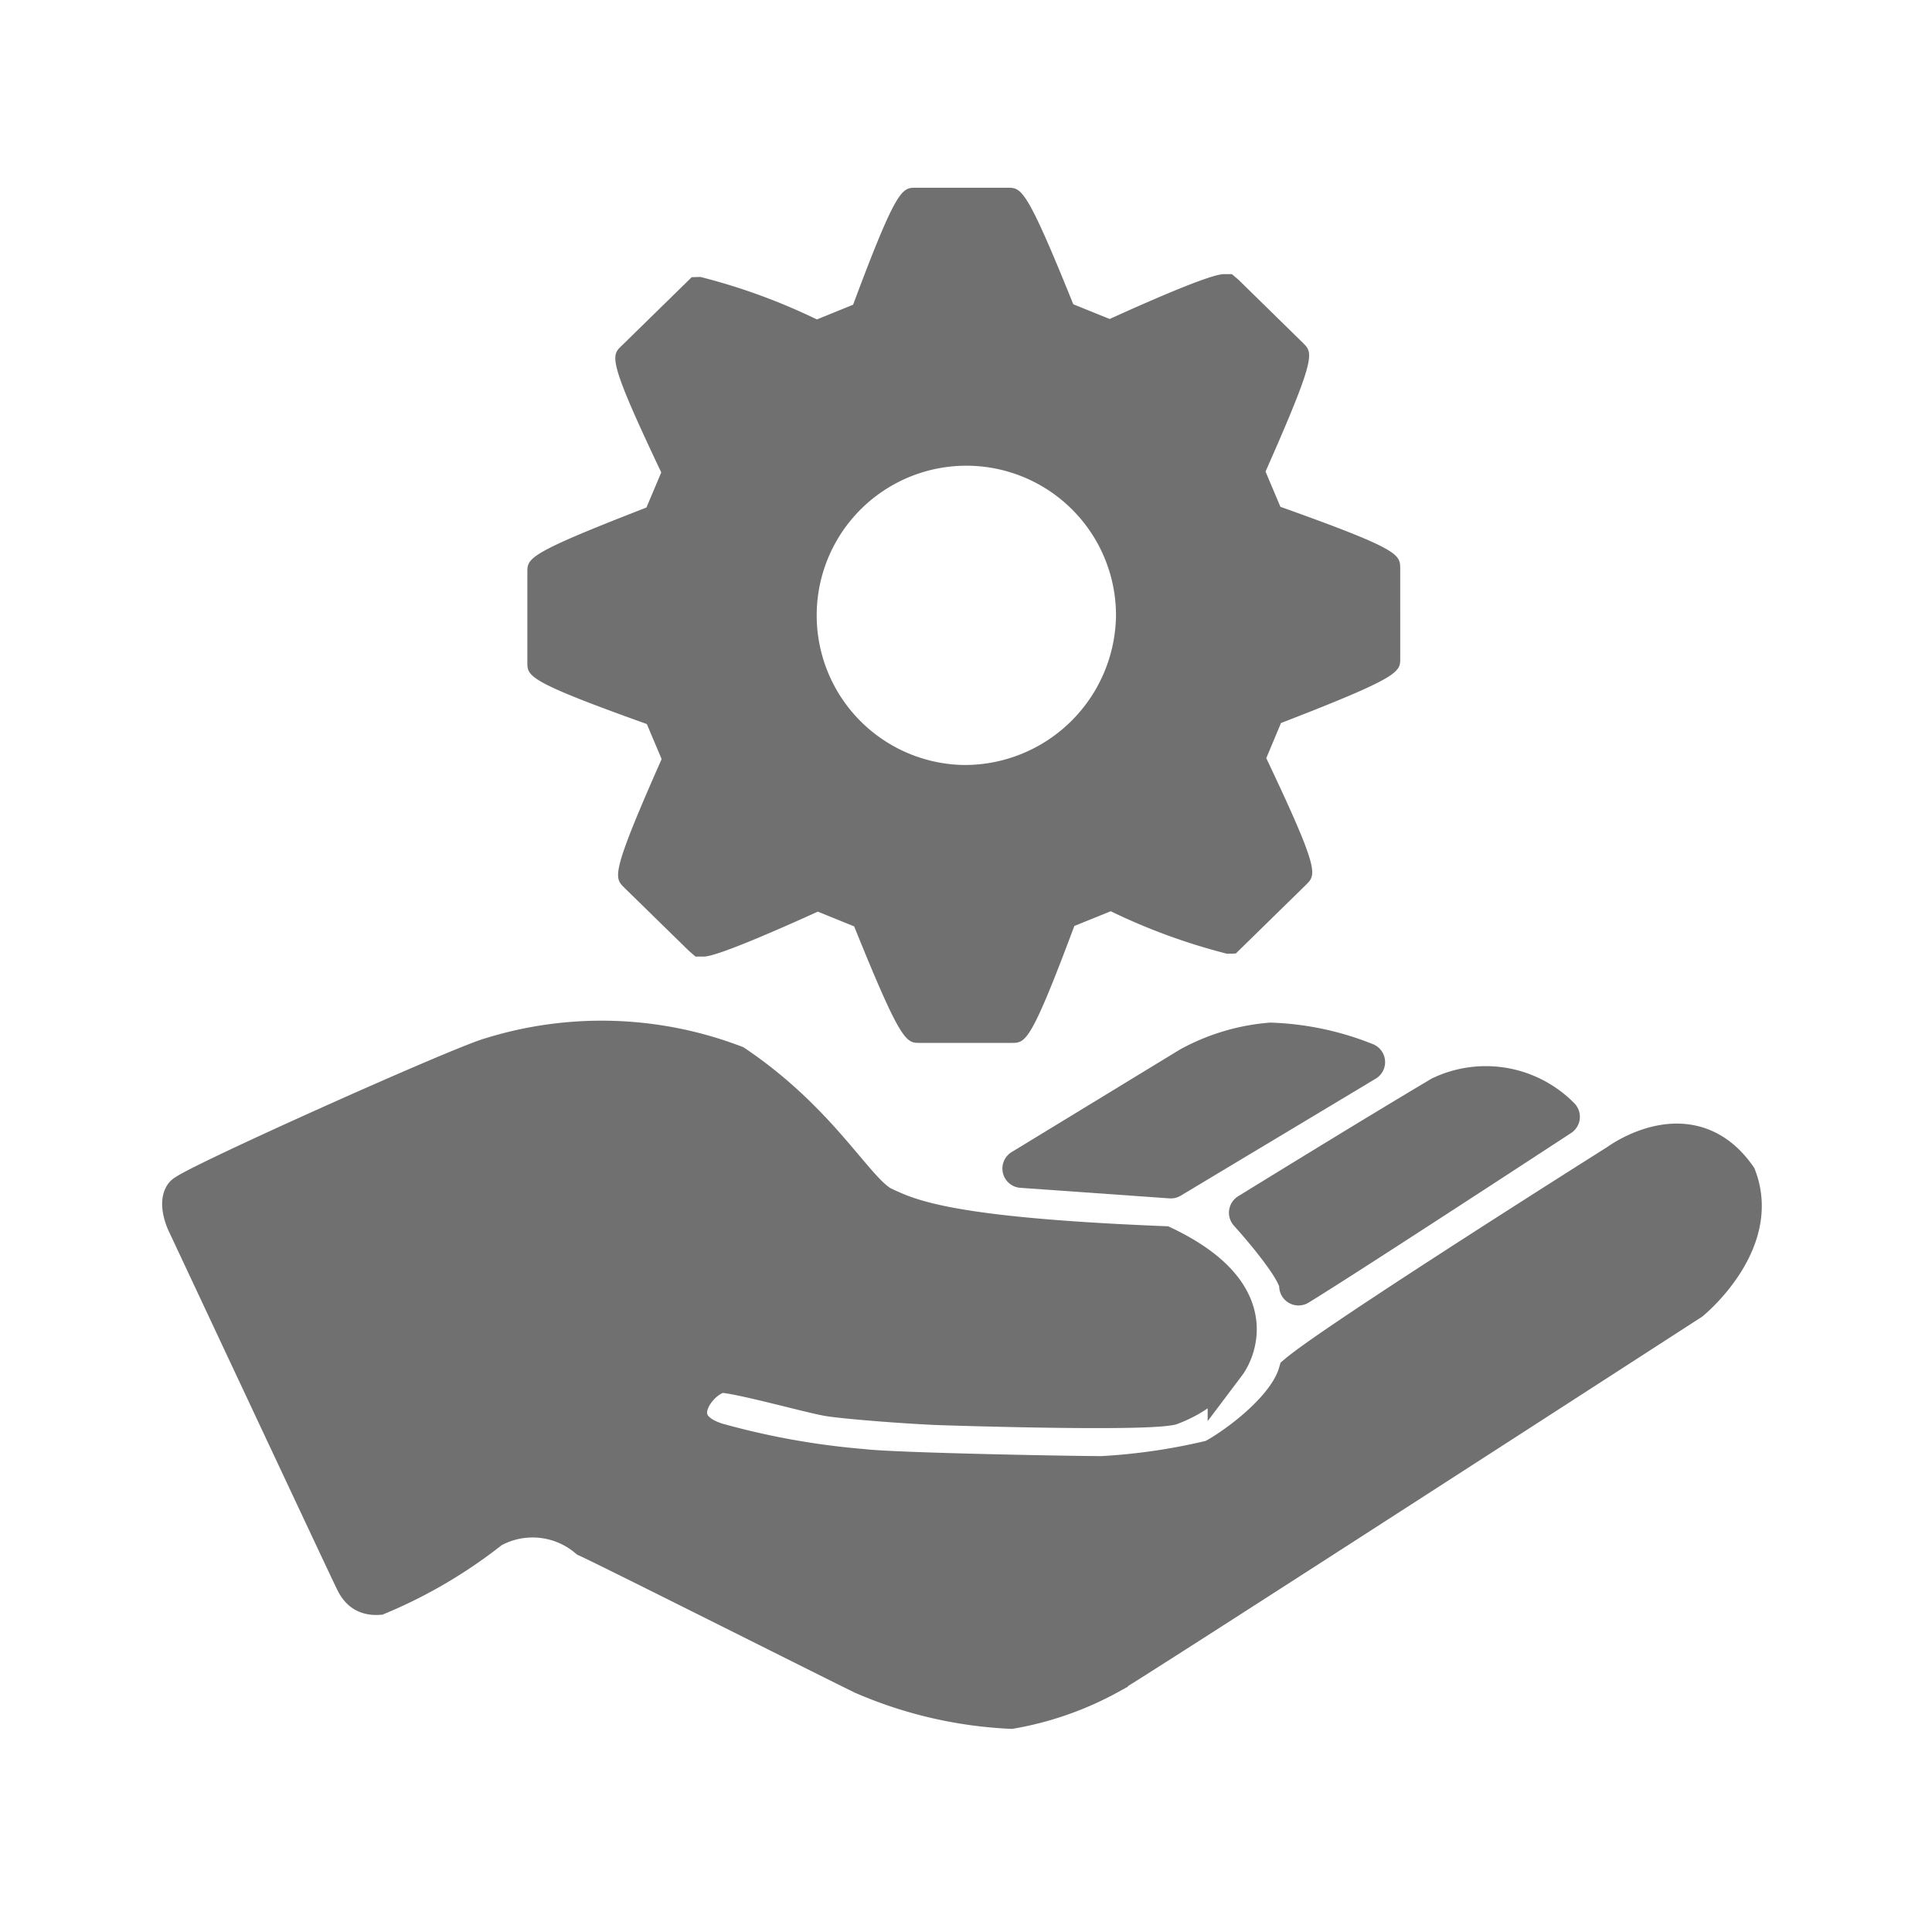 <svg xmlns="http://www.w3.org/2000/svg" xmlns:xlink="http://www.w3.org/1999/xlink" width="50" height="50" viewBox="0 0 50 50">
  <defs>
    <clipPath id="clip-service-icon">
      <rect width="50" height="50"/>
    </clipPath>
  </defs>
  <g id="service-icon" clip-path="url(#clip-service-icon)">
    <g id="Group_3" data-name="Group 3" transform="translate(81.459 79.367)">
      <path id="Path_1" data-name="Path 1" d="M1198.4,587.806c.707.33,1.7.794,7.252,1.017,2.9,1.383,1.643,3.052,1.643,3.052a3.176,3.176,0,0,1-1.461,1.1c-.757.156-5.139.026-5.922,0s-2.5-.157-2.948-.235-2.139-.548-2.687-.6-1.7,1.3-.183,1.774a20.166,20.166,0,0,0,3.783.678c.835.1,5.452.183,6.182.183a15.868,15.868,0,0,0,2.843-.417c.261-.1,1.9-1.148,2.217-2.217,1.017-.861,8.3-5.452,8.3-5.452s1.852-1.383,3.078.365c.652,1.7-1.2,3.208-1.2,3.208s-14.778,9.554-15.065,9.684a8.177,8.177,0,0,1-2.53.887,10.885,10.885,0,0,1-3.822-.887c-1.422-.7-6.665-3.339-7.135-3.548a2.208,2.208,0,0,0-2.5-.235,12.361,12.361,0,0,1-2.922,1.722c-.469.026-.574-.313-.678-.522s-4.3-9.156-4.3-9.156-.208-.464-.046-.689,7.162-3.362,7.95-3.578a9.647,9.647,0,0,1,6.3.2C1196.81,585.665,1197.695,587.476,1198.4,587.806Z" transform="translate(-1257 -635.958)" fill="#707070" stroke="#707070" stroke-width="1"/>
      <path id="Path_2" data-name="Path 2" d="M1320.558,592.922s1.331,1.461,1.3,1.9c1.2-.73,6.782-4.382,6.782-4.382a2.711,2.711,0,0,0-3.1-.548C1323.558,591.07,1320.558,592.922,1320.558,592.922Z" transform="translate(-1369.712 -640.904)" fill="#707070" stroke="#707070" stroke-linejoin="round" stroke-width="1"/>
      <path id="Path_3" data-name="Path 3" d="M1290.764,587.088h0l4.346-2.648a5.267,5.267,0,0,1,2.1-.629,7.287,7.287,0,0,1,2.458.522l-5.046,3.028Z" transform="translate(-1345.781 -636.213)" fill="#707070" stroke="#707070" stroke-linejoin="round" stroke-width="1"/>
      <g id="_17214" data-name="17214" transform="translate(-67.811 -74.507)">
        <g id="Group_2" data-name="Group 2" transform="translate(0 0)">
          <g id="Group_1" data-name="Group 1" transform="translate(0 0)">
            <path id="Path_11" data-name="Path 11" d="M19.489,11.67l-.385-.912c1.317-2.977,1.23-3.066.974-3.324L18.4,5.79l-.167-.141h-.195c-.1,0-.41,0-2.968,1.16l-.941-.38c-1.217-3.016-1.342-3.016-1.7-3.016H10.053c-.356,0-.494,0-1.623,3.027l-.937.381a15.756,15.756,0,0,0-3.016-1.1l-.224.007L2.443,7.5c-.275.258-.37.349,1.022,3.28l-.383.909C0,12.884,0,13,0,13.364v2.328c0,.365,0,.494,3.092,1.6l.383.907c-1.317,2.976-1.229,3.065-.973,3.321l1.683,1.646.167.144h.2c.1,0,.4,0,2.966-1.163l.94.382c1.217,3.016,1.342,3.015,1.7,3.015h2.374c.363,0,.492,0,1.624-3.026l.942-.381a15.817,15.817,0,0,0,3.01,1.1l.226-.006,1.824-1.785c.259-.262.35-.352-1.035-3.271l.381-.909c3.086-1.193,3.086-1.318,3.086-1.674V13.268C22.584,12.9,22.584,12.774,19.489,11.67Zm-8.2,6.682a3.873,3.873,0,1,1,3.945-3.874A3.917,3.917,0,0,1,11.292,18.352Z" transform="translate(0 -3.414)" fill="#707070"/>
          </g>
        </g>
      </g>
    </g>
  </g>
</svg>
